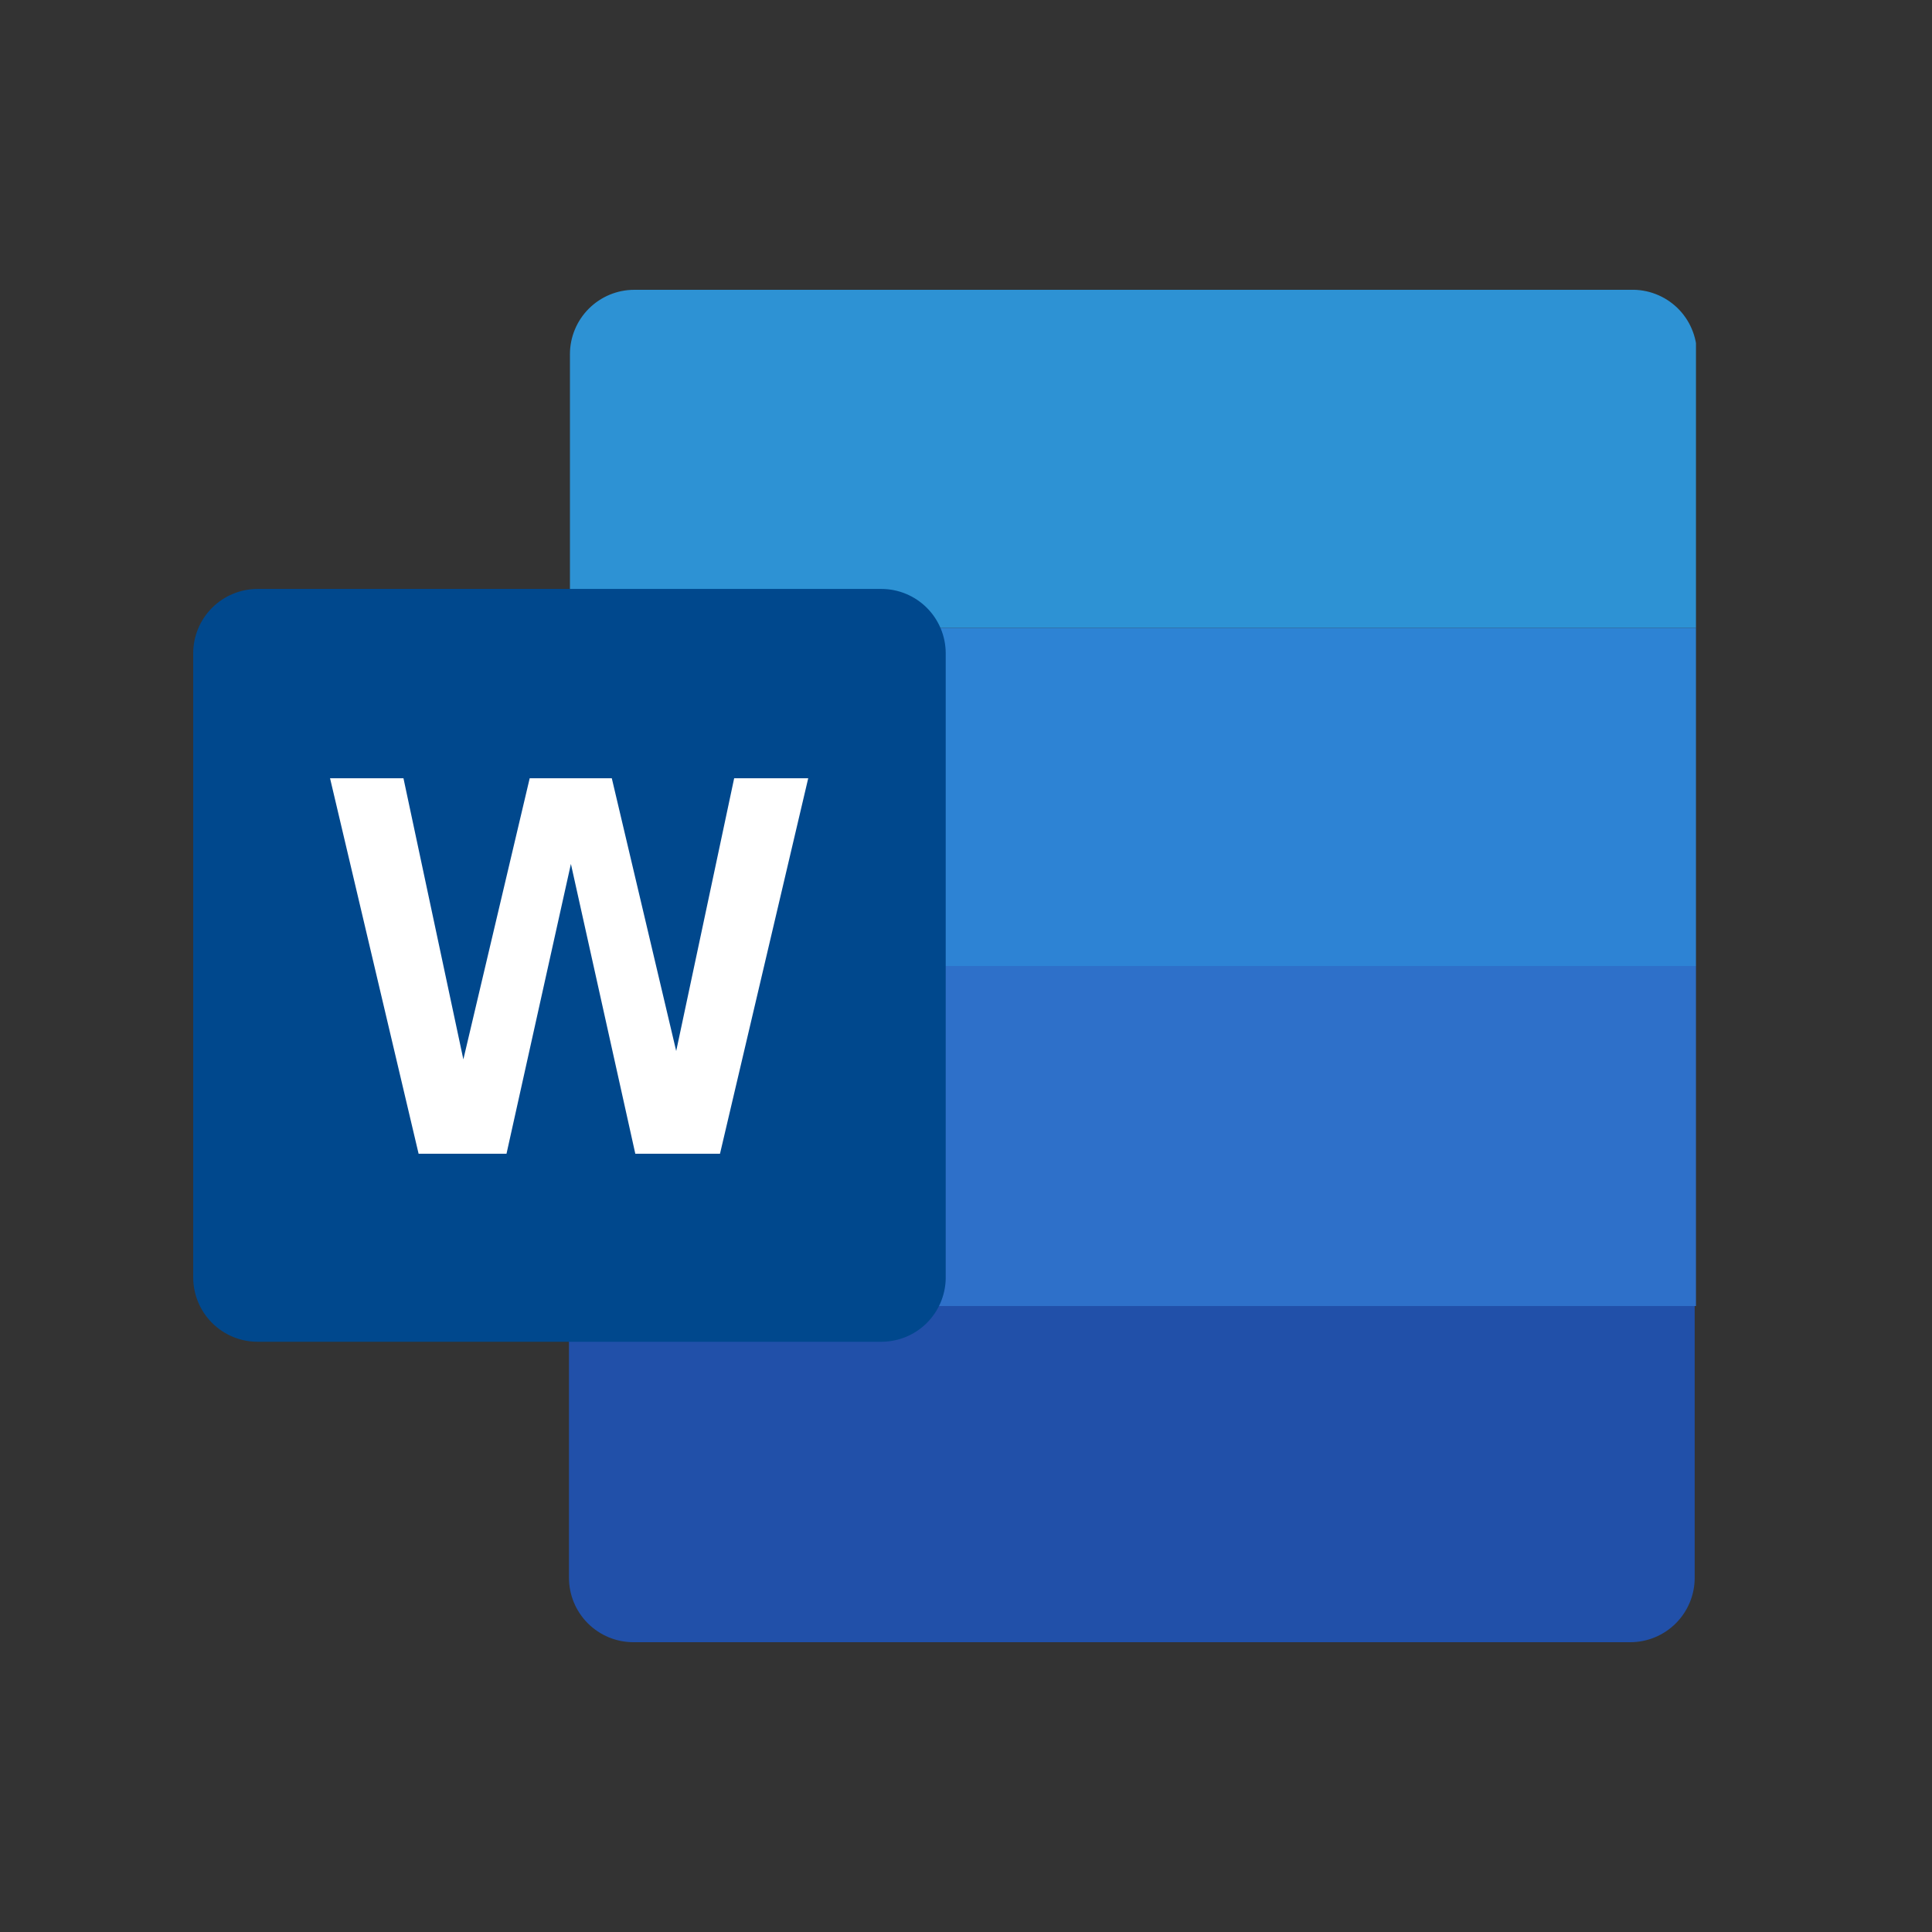 <svg width="60" height="60" viewBox="0 0 60 60" fill="none" xmlns="http://www.w3.org/2000/svg">
<rect x="0" y="0" width="60" height="60" fill="#333333" stroke="none"/>
<g clip-path="url(#clip0_2_5253)">
<path d="M50.63 9H19.7C19.17 9 18.661 9.211 18.286 9.586C17.911 9.961 17.7 10.47 17.7 11V19.5H52.7V11C52.7 10.731 52.646 10.465 52.541 10.218C52.437 9.971 52.283 9.747 52.09 9.56C51.897 9.374 51.668 9.228 51.417 9.132C51.166 9.035 50.898 8.991 50.63 9Z" fill="#2D92D4"/>
<path d="M17.67 40.56V49C17.67 49.531 17.881 50.039 18.256 50.414C18.631 50.789 19.14 51 19.67 51H50.63C51.16 51 51.669 50.789 52.044 50.414C52.419 50.039 52.63 49.531 52.63 49V40.56H17.67Z" fill="#2150A9"/>
<path d="M17.67 19.5H52.67V30H17.67V19.5Z" fill="#2D83D4"/>
<path d="M17.67 30H52.67V40.56H17.67V30Z" fill="#2E70C9"/>
<path d="M27.37 41.67H8C7.47 41.67 6.961 41.459 6.586 41.084C6.211 40.709 6 40.2 6 39.67V20.29C6 19.76 6.211 19.251 6.586 18.876C6.961 18.501 7.47 18.29 8 18.29H27.37C27.9 18.29 28.409 18.501 28.784 18.876C29.159 19.251 29.37 19.76 29.37 20.29V39.71C29.36 40.233 29.144 40.732 28.77 41.099C28.396 41.465 27.894 41.67 27.37 41.67Z" fill="#00488D"/>
<path d="M22.8 24.17L21 32.64L19 24.17H16.45L14.39 32.9L12.53 24.17H10.25L13 35.83H15.73L17.73 26.83L19.73 35.83H22.36L25.1 24.17H22.8Z" fill="white"/>
</g>
<defs>
<clipPath id="clip0_2_5253">
<rect width="46.67" height="42" fill="white" transform="translate(6 9)"/>
</clipPath>
</defs>
</svg>
